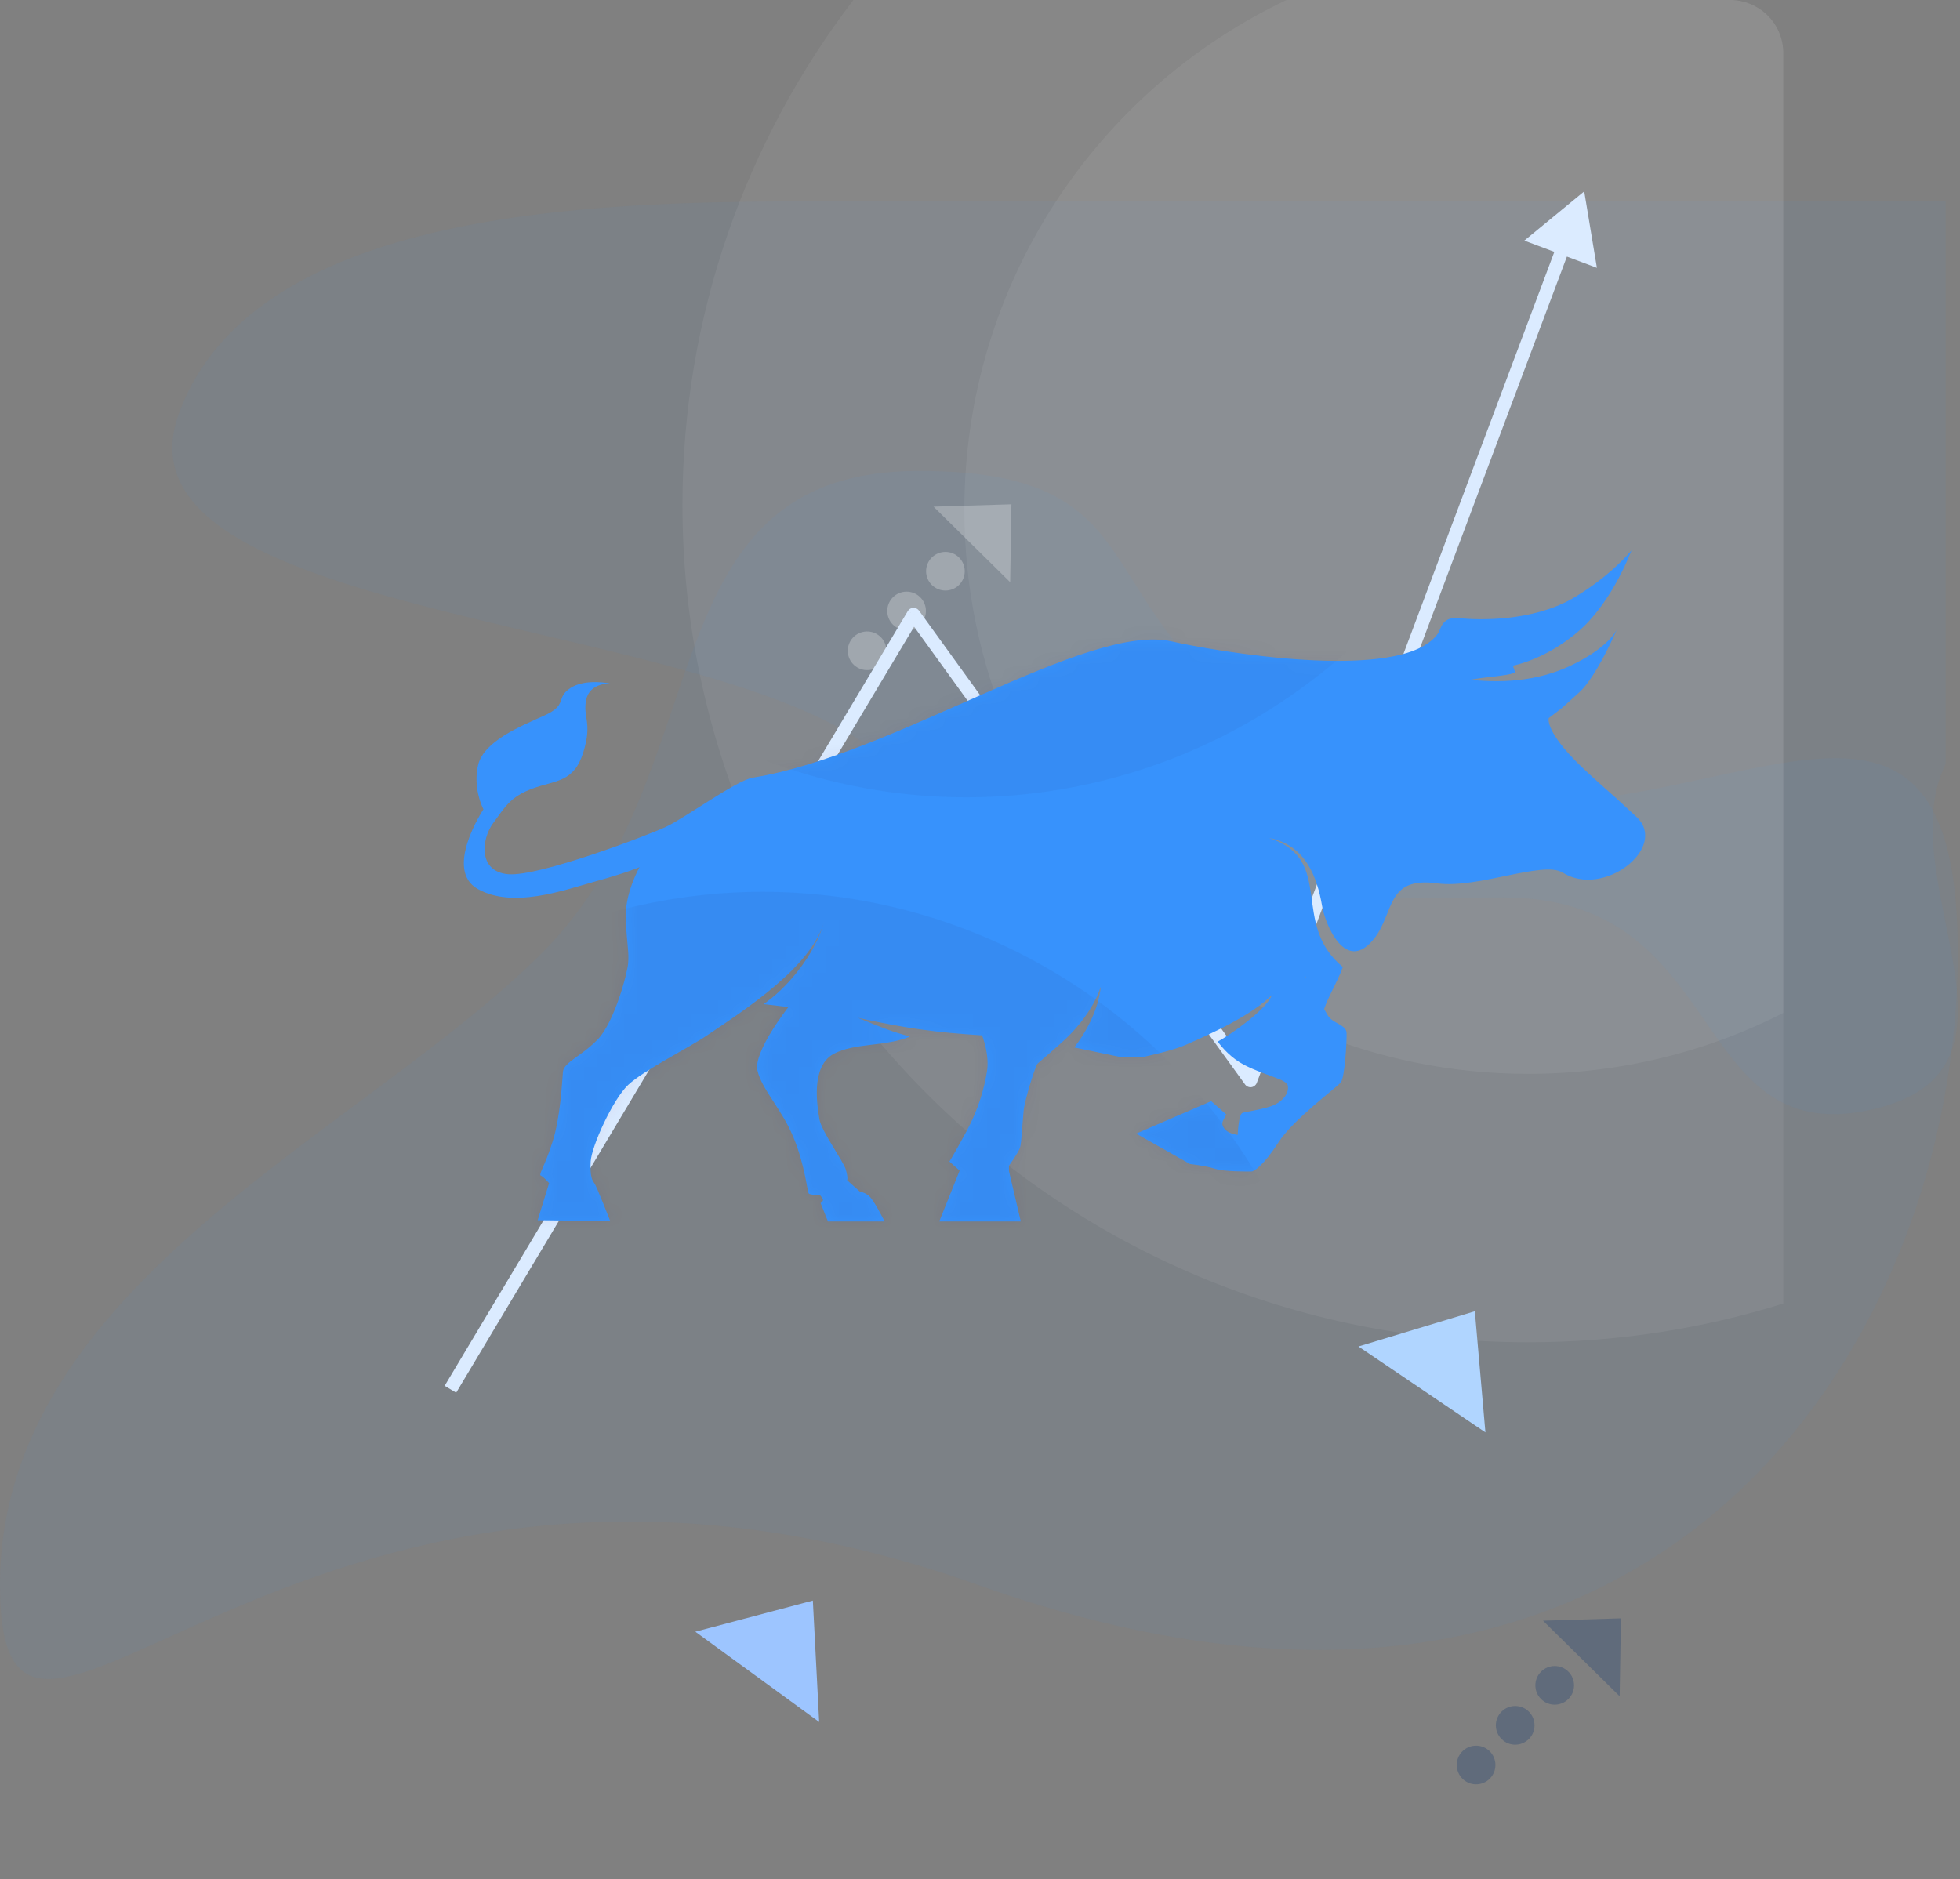 <svg width="146" height="140" viewBox="0 0 146 140" fill="none" xmlns="http://www.w3.org/2000/svg">
<rect x="0" y="0" width="146" height="140" fill="#808080" stroke="none"/>
<path opacity="0.05" d="M61.954 15C46.217 15 19.035 15 13.312 30.847C7.59 46.694 55.17 45.764 66.246 56.917C77.322 68.071 95.18 66.862 112.026 66.862C128.873 66.862 125.68 85.559 139.209 82.709C152.737 79.86 140.639 65.579 144.931 56.917C144.931 48.843 144.931 15 144.931 15C144.931 15 88.421 15 61.954 15Z" fill="#3792FC"/>
<path opacity="0.05" d="M72.918 118.099C22.436 100.15 3.05176e-05 140.535 3.05176e-05 118.099C3.05176e-05 95.663 26.924 84.445 40.386 70.983C53.847 57.521 47.956 35.084 68.431 35.084C88.906 35.084 78.591 47.661 100.964 57.521C123.337 67.38 145.836 41.815 145.836 70.983C145.836 100.15 123.4 136.048 72.918 118.099Z" fill="#3792FC"/>
<path opacity="0.06" d="M128.856 4.66855e-05C131.065 2.03833e-05 132.836 1.75 132.836 3.959C132.836 19.639 132.836 77.483 132.836 97.113C126.841 98.988 120.458 100 113.836 100C79.043 100 50.836 72.069 50.836 37.614C50.836 23.488 55.578 10.459 63.57 0.001C83.087 0.001 117.259 0 128.856 4.66855e-05Z" fill="white"/>
<path opacity="0.06" d="M132.836 75.464C127.131 78.365 120.675 80 113.836 80C90.641 80 71.836 61.186 71.836 37.978C71.836 21.215 81.647 6.744 95.836 7.52541e-08C110.286 1.54169e-05 122.748 3.1189e-05 128.846 3.91629e-05C131.055 4.20517e-05 132.836 1.764 132.836 3.973C132.836 16.304 132.836 54.358 132.836 75.464Z" fill="white"/>
<g opacity="0.5">
<path opacity="0.5" d="M120.647 126.368L114.94 120.742L120.742 120.566L120.647 126.368Z" fill="#002B6A"/>
<path opacity="0.5" d="M116.821 124.532C117.387 125.091 117.394 126.002 116.835 126.568C116.277 127.135 115.365 127.141 114.799 126.583C114.233 126.025 114.227 125.113 114.785 124.547C115.343 123.98 116.255 123.974 116.821 124.532Z" fill="#002B6A"/>
<path opacity="0.5" d="M113.877 127.511C114.443 128.07 114.45 128.981 113.892 129.547C113.333 130.114 112.422 130.12 111.856 129.562C111.289 129.004 111.283 128.092 111.841 127.526C112.399 126.959 113.31 126.953 113.877 127.511Z" fill="#002B6A"/>
<path opacity="0.5" d="M110.964 130.465C111.53 131.023 111.536 131.935 110.978 132.501C110.42 133.067 109.508 133.074 108.942 132.515C108.376 131.957 108.369 131.045 108.928 130.479C109.486 129.913 110.398 129.907 110.964 130.465Z" fill="#002B6A"/>
</g>
<g opacity="0.5">
<path opacity="0.5" d="M75.247 43.373L69.54 37.746L75.341 37.57L75.247 43.373Z" fill="white"/>
<path opacity="0.5" d="M71.435 41.531C72.001 42.09 72.007 43.001 71.449 43.568C70.891 44.134 69.979 44.14 69.413 43.582C68.847 43.024 68.84 42.112 69.398 41.546C69.957 40.98 70.869 40.973 71.435 41.531Z" fill="white"/>
<path opacity="0.5" d="M68.543 44.491C69.109 45.05 69.116 45.961 68.558 46.527C67.999 47.093 67.088 47.1 66.521 46.542C65.955 45.984 65.949 45.072 66.507 44.505C67.065 43.94 67.977 43.933 68.543 44.491Z" fill="white"/>
<path opacity="0.5" d="M66.016 48.281C65.904 47.493 65.175 46.946 64.387 47.058C63.6 47.17 63.053 47.899 63.165 48.686C63.277 49.474 64.006 50.021 64.793 49.909C65.58 49.797 66.128 49.068 66.016 48.281Z" fill="white"/>
</g>
<path d="M51.794 121.561L60.549 119.241L61.02 128.286L51.794 121.561Z" fill="#9DC5FF"/>
<path d="M101.191 100.312L109.86 97.688L110.648 106.711L101.191 100.312Z" fill="#B0D5FF"/>
<path d="M68.051 45.782L68.457 45.49C68.358 45.353 68.198 45.276 68.029 45.283C67.862 45.29 67.708 45.382 67.622 45.526L68.051 45.782ZM93.149 80.498L92.744 80.791C92.852 80.94 93.033 81.018 93.215 80.994C93.398 80.969 93.552 80.846 93.617 80.674L93.149 80.498ZM118.007 14.259L113.547 17.926L118.953 19.954L118.007 14.259ZM33.98 103.755L68.48 46.039L67.622 45.526L33.121 103.242L33.98 103.755ZM67.646 46.075L92.744 80.791L93.554 80.205L68.457 45.49L67.646 46.075ZM93.617 80.674L116.894 18.648L115.958 18.296L92.681 80.322L93.617 80.674Z" fill="#DBEBFF"/>
<path fill-rule="evenodd" clip-rule="evenodd" d="M45.456 50.924C45.456 50.924 43.604 50.52 42.48 51.265C41.357 52.009 42.328 52.505 40.537 53.312C38.745 54.118 36.072 55.204 35.617 56.972C35.192 58.771 36.012 60.291 36.012 60.291C36.012 60.291 33.005 64.819 35.617 66.246C38.229 67.673 41.843 66.37 44.272 65.688C46.732 65.005 47.643 64.602 47.643 64.602C47.643 64.602 46.489 66.587 46.611 68.603C46.732 70.62 46.853 70.899 46.793 71.736C46.732 72.543 45.76 76.141 44.545 77.412C43.331 78.684 42.025 79.118 41.934 79.832C41.873 80.514 41.752 83.275 41.144 85.105C40.567 86.935 40.081 87.524 40.294 87.586C40.506 87.679 40.901 88.144 40.901 88.144L40.051 90.905L45.456 90.967C45.456 90.967 44.424 88.331 44.272 88.144C44.12 87.958 43.938 87.648 43.999 86.532C44.059 85.415 45.639 81.91 46.793 80.824C47.947 79.739 51.348 78.033 52.624 77.164C55.569 75.179 60.459 72.016 61.4 68.635C60.702 71.178 58.546 73.69 56.875 74.807L58.728 75.024C58.728 75.024 56.116 78.343 56.42 79.739C56.724 81.135 58.212 82.592 59.092 84.702C59.973 86.811 60.125 88.765 60.246 88.92C60.368 89.044 61.066 89.013 61.066 89.013C61.066 89.013 61.279 89.261 61.309 89.385C61.309 89.509 61.127 89.633 61.127 89.633L61.674 90.998H65.895C65.895 90.998 65.105 89.416 64.741 89.106C64.376 88.796 64.073 88.796 64.073 88.796L63.101 87.927C63.101 87.927 63.192 87.803 63.01 87.152C62.828 86.501 61.188 84.298 61.036 83.368C60.884 82.437 60.368 79.491 62.069 78.529C63.678 77.661 65.895 78.002 67.778 77.226C66.259 76.792 65.804 76.606 63.921 75.831C67.596 76.637 69.752 76.916 73.153 77.133C73.153 77.133 73.73 78.56 73.518 79.832C73.305 81.103 72.91 82.592 71.969 84.329C71.027 86.066 70.724 86.532 70.724 86.532L71.483 87.214L69.965 90.998H76.038L75.158 87.245V86.842C75.158 86.842 75.856 85.88 75.978 85.508C76.099 85.136 76.16 83.616 76.251 82.748C76.342 81.879 77.132 79.398 77.283 79.243C77.466 79.087 78.923 77.816 78.923 77.816C81.474 75.582 81.991 73.504 81.991 73.504C81.839 75.303 80.746 77.133 80.017 78.033L83.6 78.777H84.997C84.997 78.777 87.153 78.343 88.308 77.847C89.462 77.35 90.281 76.947 90.281 76.947C93.652 75.365 94.746 74.125 94.746 74.125C94.321 75.241 91.587 77.133 90.707 77.599C91.101 78.126 91.739 78.839 92.681 79.336C94.321 80.173 95.839 80.39 95.93 80.886C96.021 81.414 95.626 81.972 94.928 82.313C94.26 82.623 92.863 82.809 92.559 82.903C92.255 82.996 92.195 84.546 92.195 84.546C92.195 84.546 91.587 84.484 91.284 84.174C90.98 83.864 91.041 83.616 91.101 83.492C91.162 83.399 91.344 83.027 91.344 83.027L90.221 82.034L84.633 84.453L88.641 86.718C88.641 86.718 89.765 86.842 90.464 87.059C91.162 87.307 93.075 87.276 93.227 87.276C93.409 87.276 94.138 86.811 95.232 85.105C96.325 83.399 99.544 81.041 99.878 80.638C100.182 80.235 100.334 77.505 100.303 76.916C100.243 76.327 99.24 76.234 98.906 75.644C98.846 75.551 98.754 75.365 98.633 75.179C98.967 74.187 99.574 73.256 100.03 72.046C96.052 68.759 99.514 64.044 94.533 62.431C97.236 62.927 98.117 65.347 98.481 67.487C98.694 68.821 100.243 72.667 102.399 69.875C103.887 67.921 103.249 65.285 107.076 65.812C110.082 66.215 114.941 64.106 116.399 65.005C119.436 66.929 124.234 63.175 121.957 60.911C121.562 60.539 120.985 60.012 120.377 59.453C119.254 58.461 117.917 57.282 117.158 56.476C115.093 54.304 115.366 53.498 115.366 53.498L116.338 52.754C116.338 52.754 116.338 52.754 117.644 51.575C118.95 50.396 120.499 46.767 120.499 46.767C120.499 46.767 120.074 48.008 117.492 49.342C114.972 50.675 112.299 50.924 109.505 50.645C110.872 50.396 111.965 50.396 112.876 50.117L112.694 49.59C112.694 49.59 115.184 49.156 117.705 46.922C120.165 44.72 121.531 40.998 121.531 40.998C121.531 40.998 120.013 42.921 117.067 44.627C114.091 46.302 110.113 46.209 108.746 46.054C107.379 45.899 107.349 46.86 107.106 47.202C104.434 51.017 90.008 48.411 87.305 47.791C80.989 46.333 66.654 56.228 56.086 57.934C54.871 58.12 51.075 60.911 49.617 61.594C48.159 62.276 40.142 65.316 37.864 65.13C35.587 64.944 35.86 62.493 36.74 61.315C37.621 60.136 37.986 59.36 39.686 58.74C41.387 58.12 42.754 58.306 43.452 56.041C44.151 53.777 43.391 53.467 43.665 52.133C43.938 50.831 45.456 50.924 45.456 50.924ZM97.266 72.822L97.236 72.76H97.266V72.822Z" fill="#3792FC"/>
<g opacity="0.05">
<mask id="mask0" mask-type="alpha" maskUnits="userSpaceOnUse" x="34" y="40" width="89" height="51">
<path fill-rule="evenodd" clip-rule="evenodd" d="M45.456 50.924C45.456 50.924 43.604 50.52 42.48 51.265C41.357 52.009 42.328 52.505 40.537 53.312C38.745 54.118 36.072 55.204 35.617 56.972C35.192 58.771 36.012 60.291 36.012 60.291C36.012 60.291 33.005 64.819 35.617 66.246C38.229 67.673 41.843 66.37 44.272 65.688C46.732 65.005 47.643 64.602 47.643 64.602C47.643 64.602 46.489 66.587 46.611 68.603C46.732 70.62 46.853 70.899 46.793 71.736C46.732 72.543 45.76 76.141 44.545 77.412C43.331 78.684 42.025 79.118 41.934 79.832C41.873 80.514 41.752 83.275 41.144 85.105C40.567 86.935 40.081 87.524 40.294 87.586C40.506 87.679 40.901 88.144 40.901 88.144L40.051 90.905L45.456 90.967C45.456 90.967 44.424 88.331 44.272 88.144C44.12 87.958 43.938 87.648 43.999 86.532C44.059 85.415 45.639 81.91 46.793 80.824C47.947 79.739 51.348 78.033 52.624 77.164C55.569 75.179 60.459 72.016 61.4 68.635C60.702 71.178 58.546 73.69 56.875 74.807L58.728 75.024C58.728 75.024 56.116 78.343 56.42 79.739C56.724 81.135 58.212 82.592 59.092 84.702C59.973 86.811 60.125 88.765 60.246 88.92C60.368 89.044 61.066 89.013 61.066 89.013C61.066 89.013 61.279 89.261 61.309 89.385C61.309 89.509 61.127 89.633 61.127 89.633L61.674 90.998H65.895C65.895 90.998 65.105 89.416 64.741 89.106C64.376 88.796 64.073 88.796 64.073 88.796L63.101 87.927C63.101 87.927 63.192 87.803 63.01 87.152C62.828 86.501 61.188 84.298 61.036 83.368C60.884 82.437 60.368 79.491 62.069 78.529C63.678 77.661 65.895 78.002 67.778 77.226C66.259 76.792 65.804 76.606 63.921 75.831C67.596 76.637 69.752 76.916 73.153 77.133C73.153 77.133 73.73 78.56 73.518 79.832C73.305 81.103 72.91 82.592 71.969 84.329C71.027 86.066 70.724 86.532 70.724 86.532L71.483 87.214L69.965 90.998H76.038L75.158 87.245V86.842C75.158 86.842 75.856 85.88 75.978 85.508C76.099 85.136 76.16 83.616 76.251 82.748C76.342 81.879 77.132 79.398 77.283 79.243C77.466 79.087 78.923 77.816 78.923 77.816C81.474 75.582 81.991 73.504 81.991 73.504C81.839 75.303 80.746 77.133 80.017 78.033L83.6 78.777H84.997C84.997 78.777 87.153 78.343 88.308 77.847C89.462 77.35 90.281 76.947 90.281 76.947C93.652 75.365 94.746 74.125 94.746 74.125C94.321 75.241 91.587 77.133 90.707 77.599C91.101 78.126 91.739 78.839 92.681 79.336C94.321 80.173 95.839 80.39 95.93 80.886C96.021 81.414 95.626 81.972 94.928 82.313C94.26 82.623 92.863 82.809 92.559 82.903C92.255 82.996 92.195 84.546 92.195 84.546C92.195 84.546 91.587 84.484 91.284 84.174C90.98 83.864 91.041 83.616 91.101 83.492C91.162 83.399 91.344 83.027 91.344 83.027L90.221 82.034L84.633 84.453L88.641 86.718C88.641 86.718 89.765 86.842 90.464 87.059C91.162 87.307 93.075 87.276 93.227 87.276C93.409 87.276 94.138 86.811 95.232 85.105C96.325 83.399 99.544 81.041 99.878 80.638C100.182 80.235 100.334 77.505 100.303 76.916C100.243 76.327 99.24 76.234 98.906 75.644C98.846 75.551 98.754 75.365 98.633 75.179C98.967 74.187 99.574 73.256 100.03 72.046C96.052 68.759 99.514 64.044 94.533 62.431C97.236 62.927 98.117 65.347 98.481 67.487C98.694 68.821 100.243 72.667 102.399 69.875C103.887 67.921 103.249 65.285 107.076 65.812C110.082 66.215 114.941 64.106 116.399 65.005C119.436 66.929 124.234 63.175 121.957 60.911C121.562 60.539 120.985 60.012 120.377 59.453C119.254 58.461 117.917 57.282 117.158 56.476C115.093 54.304 115.366 53.498 115.366 53.498L116.338 52.754C116.338 52.754 116.338 52.754 117.644 51.575C118.95 50.396 120.499 46.767 120.499 46.767C120.499 46.767 120.074 48.008 117.492 49.342C114.972 50.675 112.299 50.924 109.505 50.645C110.872 50.396 111.965 50.396 112.876 50.117L112.694 49.59C112.694 49.59 115.184 49.156 117.705 46.922C120.165 44.72 121.531 40.998 121.531 40.998C121.531 40.998 120.013 42.921 117.067 44.627C114.091 46.302 110.113 46.209 108.746 46.054C107.379 45.899 107.349 46.86 107.106 47.202C104.434 51.017 90.008 48.411 87.305 47.791C80.989 46.333 66.654 56.228 56.086 57.934C54.871 58.12 51.075 60.911 49.617 61.594C48.159 62.276 40.142 65.316 37.864 65.13C35.587 64.944 35.86 62.493 36.74 61.315C37.621 60.136 37.986 59.36 39.686 58.74C41.387 58.12 42.754 58.306 43.452 56.041C44.151 53.777 43.391 53.467 43.665 52.133C43.938 50.831 45.456 50.924 45.456 50.924ZM97.266 72.822L97.236 72.76H97.266V72.822Z" fill="#24154C"/>
</mask>
<g mask="url(#mask0)">
<ellipse cx="71.983" cy="15.352" rx="43.124" ry="44.045" fill="#24154C"/>
</g>
</g>
<g opacity="0.06">
<mask id="mask1" mask-type="alpha" maskUnits="userSpaceOnUse" x="34" y="40" width="89" height="51">
<path fill-rule="evenodd" clip-rule="evenodd" d="M45.456 50.924C45.456 50.924 43.604 50.52 42.48 51.265C41.357 52.009 42.328 52.505 40.537 53.312C38.745 54.118 36.072 55.204 35.617 56.972C35.192 58.771 36.012 60.291 36.012 60.291C36.012 60.291 33.005 64.819 35.617 66.246C38.229 67.673 41.843 66.37 44.272 65.688C46.732 65.005 47.643 64.602 47.643 64.602C47.643 64.602 46.489 66.587 46.611 68.603C46.732 70.62 46.853 70.899 46.793 71.736C46.732 72.543 45.76 76.141 44.545 77.412C43.331 78.684 42.025 79.118 41.934 79.832C41.873 80.514 41.752 83.275 41.144 85.105C40.567 86.935 40.081 87.524 40.294 87.586C40.506 87.679 40.901 88.144 40.901 88.144L40.051 90.905L45.456 90.967C45.456 90.967 44.424 88.331 44.272 88.144C44.12 87.958 43.938 87.648 43.999 86.532C44.059 85.415 45.639 81.91 46.793 80.824C47.947 79.739 51.348 78.033 52.624 77.164C55.569 75.179 60.459 72.016 61.4 68.635C60.702 71.178 58.546 73.69 56.875 74.807L58.728 75.024C58.728 75.024 56.116 78.343 56.42 79.739C56.724 81.135 58.212 82.592 59.092 84.702C59.973 86.811 60.125 88.765 60.246 88.92C60.368 89.044 61.066 89.013 61.066 89.013C61.066 89.013 61.279 89.261 61.309 89.385C61.309 89.509 61.127 89.633 61.127 89.633L61.674 90.998H65.895C65.895 90.998 65.105 89.416 64.741 89.106C64.376 88.796 64.073 88.796 64.073 88.796L63.101 87.927C63.101 87.927 63.192 87.803 63.01 87.152C62.828 86.501 61.188 84.298 61.036 83.368C60.884 82.437 60.368 79.491 62.069 78.529C63.678 77.661 65.895 78.002 67.778 77.226C66.259 76.792 65.804 76.606 63.921 75.831C67.596 76.637 69.752 76.916 73.153 77.133C73.153 77.133 73.73 78.56 73.518 79.832C73.305 81.103 72.91 82.592 71.969 84.329C71.027 86.066 70.724 86.532 70.724 86.532L71.483 87.214L69.965 90.998H76.038L75.158 87.245V86.842C75.158 86.842 75.856 85.88 75.978 85.508C76.099 85.136 76.16 83.616 76.251 82.748C76.342 81.879 77.132 79.398 77.283 79.243C77.466 79.087 78.923 77.816 78.923 77.816C81.474 75.582 81.991 73.504 81.991 73.504C81.839 75.303 80.746 77.133 80.017 78.033L83.6 78.777H84.997C84.997 78.777 87.153 78.343 88.308 77.847C89.462 77.35 90.281 76.947 90.281 76.947C93.652 75.365 94.746 74.125 94.746 74.125C94.321 75.241 91.587 77.133 90.707 77.599C91.101 78.126 91.739 78.839 92.681 79.336C94.321 80.173 95.839 80.39 95.93 80.886C96.021 81.414 95.626 81.972 94.928 82.313C94.26 82.623 92.863 82.809 92.559 82.903C92.255 82.996 92.195 84.546 92.195 84.546C92.195 84.546 91.587 84.484 91.284 84.174C90.98 83.864 91.041 83.616 91.101 83.492C91.162 83.399 91.344 83.027 91.344 83.027L90.221 82.034L84.633 84.453L88.641 86.718C88.641 86.718 89.765 86.842 90.464 87.059C91.162 87.307 93.075 87.276 93.227 87.276C93.409 87.276 94.138 86.811 95.232 85.105C96.325 83.399 99.544 81.041 99.878 80.638C100.182 80.235 100.334 77.505 100.303 76.916C100.243 76.327 99.24 76.234 98.906 75.644C98.846 75.551 98.754 75.365 98.633 75.179C98.967 74.187 99.574 73.256 100.03 72.046C96.052 68.759 99.514 64.044 94.533 62.431C97.236 62.927 98.117 65.347 98.481 67.487C98.694 68.821 100.243 72.667 102.399 69.875C103.887 67.921 103.249 65.285 107.076 65.812C110.082 66.215 114.941 64.106 116.399 65.005C119.436 66.929 124.234 63.175 121.957 60.911C121.562 60.539 120.985 60.012 120.377 59.453C119.254 58.461 117.917 57.282 117.158 56.476C115.093 54.304 115.366 53.498 115.366 53.498L116.338 52.754C116.338 52.754 116.338 52.754 117.644 51.575C118.95 50.396 120.499 46.767 120.499 46.767C120.499 46.767 120.074 48.008 117.492 49.342C114.972 50.675 112.299 50.924 109.505 50.645C110.872 50.396 111.965 50.396 112.876 50.117L112.694 49.59C112.694 49.59 115.184 49.156 117.705 46.922C120.165 44.72 121.531 40.998 121.531 40.998C121.531 40.998 120.013 42.921 117.067 44.627C114.091 46.302 110.113 46.209 108.746 46.054C107.379 45.899 107.349 46.86 107.106 47.202C104.434 51.017 90.008 48.411 87.305 47.791C80.989 46.333 66.654 56.228 56.086 57.934C54.871 58.12 51.075 60.911 49.617 61.594C48.159 62.276 40.142 65.316 37.864 65.13C35.587 64.944 35.86 62.493 36.74 61.315C37.621 60.136 37.986 59.36 39.686 58.74C41.387 58.12 42.754 58.306 43.452 56.041C44.151 53.777 43.391 53.467 43.665 52.133C43.938 50.831 45.456 50.924 45.456 50.924ZM97.266 72.822L97.236 72.76H97.266V72.822Z" fill="#24154C"/>
</mask>
<g mask="url(#mask1)">
<ellipse opacity="0.9" cx="56.815" cy="110.485" rx="43.124" ry="44.045" fill="#24154C"/>
</g>
</g>
</svg>
